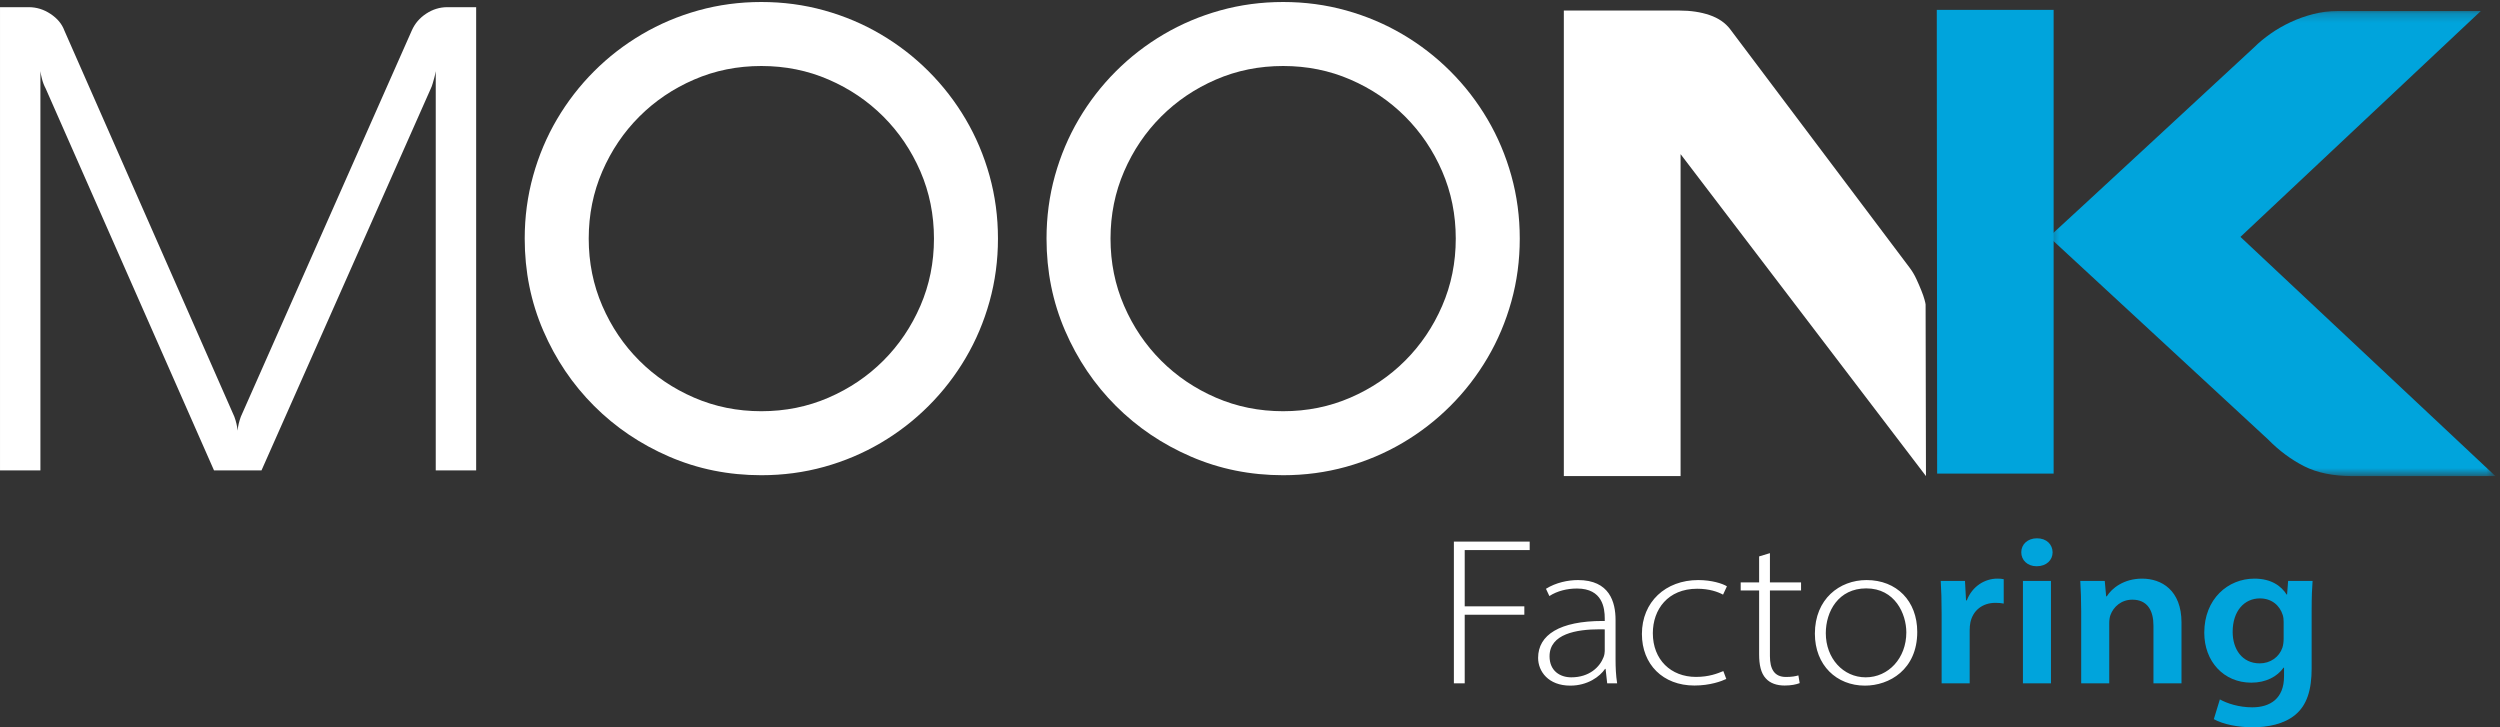 <?xml version="1.0" encoding="UTF-8"?>
<svg width="275px" height="80px" viewBox="0 0 275 80" version="1.1" xmlns="http://www.w3.org/2000/svg" xmlns:xlink="http://www.w3.org/1999/xlink">
    <rect x="0" y="0" width="275" height="80" fill="#333333" stroke="none"/>
    <!-- Generator: Sketch 63.1 (92452) - https://sketch.com -->
    <title>Group 20 Copy</title>
    <desc>Created with Sketch.</desc>
    <defs>
        <polygon id="path-1" points="0.389 0.212 49.492 0.212 49.492 51.367 0.389 51.367"></polygon>
    </defs>
    <g id="Diseño-Desktop" stroke="none" stroke-width="1" fill="none" fill-rule="evenodd">
        <g id="moonk_producto01" transform="translate(-583, -199)">
            <g id="Group-20-Copy" transform="translate(583, 199)">
                <g id="Group-9" fill="#FFFFFF">
                    <path d="M49.212,0.789 C48.382,0.789 47.607,1.025 46.884,1.499 C46.16,1.974 45.634,2.59 45.3,3.349 L26.491,45.839 C26.396,46.1 26.32,46.355 26.26,46.603 C26.201,46.851 26.159,47.106 26.135,47.367 C26.112,47.106 26.07,46.851 26.01,46.603 C25.952,46.355 25.875,46.1 25.78,45.839 L7.076,3.349 C6.815,2.638 6.312,2.032 5.566,1.535 C4.819,1.037 4.018,0.789 3.165,0.789 L0.001,0.789 L0.001,51.741 L4.445,51.741 L4.445,7.827 C4.469,8.043 4.527,8.332 4.623,8.699 C4.717,9.067 4.848,9.405 5.014,9.714 L23.54,51.741 L28.766,51.741 L47.4,9.714 C47.47,9.571 47.536,9.393 47.595,9.18 C47.654,8.967 47.713,8.758 47.772,8.558 C47.83,8.357 47.885,8.112 47.932,7.827 L47.932,51.741 L52.377,51.741 L52.377,0.789 L49.212,0.789 Z" id="Fill-1"></path>
                    <path d="M76.352,43.74 C74.052,42.745 72.042,41.388 70.324,39.669 C68.604,37.951 67.249,35.943 66.253,33.642 C65.257,31.343 64.759,28.878 64.759,26.247 C64.759,23.615 65.257,21.15 66.253,18.85 C67.249,16.551 68.604,14.543 70.324,12.824 C72.042,11.106 74.052,9.747 76.352,8.753 C78.65,7.756 81.116,7.26 83.747,7.26 C86.38,7.26 88.843,7.756 91.143,8.753 C93.442,9.747 95.451,11.106 97.17,12.824 C98.888,14.543 100.245,16.551 101.242,18.85 C102.237,21.15 102.736,23.615 102.736,26.247 C102.736,28.878 102.237,31.343 101.242,33.642 C100.245,35.943 98.888,37.951 97.17,39.669 C95.451,41.388 93.442,42.745 91.143,43.74 C88.843,44.737 86.38,45.234 83.747,45.234 C81.116,45.234 78.65,44.737 76.352,43.74 M76.831,1.144 C74.615,1.761 72.54,2.638 70.609,3.775 C68.677,4.913 66.921,6.269 65.345,7.846 C63.77,9.423 62.412,11.178 61.274,13.108 C60.136,15.041 59.259,17.114 58.644,19.331 C58.027,21.548 57.718,23.852 57.718,26.247 C57.718,29.851 58.4,33.228 59.764,36.381 C61.125,39.533 62.987,42.289 65.345,44.647 C67.704,47.007 70.46,48.867 73.613,50.23 C76.765,51.593 80.144,52.274 83.747,52.274 C86.141,52.274 88.447,51.966 90.663,51.351 C92.879,50.733 94.953,49.856 96.885,48.719 C98.817,47.581 100.572,46.225 102.148,44.647 C103.724,43.071 105.082,41.317 106.22,39.384 C107.357,37.453 108.235,35.38 108.851,33.162 C109.466,30.947 109.776,28.642 109.776,26.247 C109.776,23.852 109.466,21.548 108.851,19.331 C108.235,17.114 107.357,15.041 106.22,13.108 C105.082,11.178 103.724,9.423 102.148,7.846 C100.572,6.269 98.817,4.913 96.885,3.775 C94.953,2.638 92.879,1.761 90.663,1.144 C88.447,0.527 86.141,0.22 83.747,0.22 C81.352,0.22 79.048,0.527 76.831,1.144" id="Fill-3"></path>
                    <path d="M133.749,43.74 C131.45,42.745 129.441,41.388 127.723,39.669 C126.004,37.951 124.647,35.943 123.652,33.642 C122.655,31.343 122.157,28.878 122.157,26.247 C122.157,23.615 122.655,21.15 123.652,18.85 C124.647,16.551 126.004,14.543 127.723,12.824 C129.441,11.106 131.45,9.747 133.749,8.753 C136.048,7.756 138.514,7.26 141.146,7.26 C143.778,7.26 146.241,7.756 148.542,8.753 C150.842,9.747 152.851,11.106 154.569,12.824 C156.286,14.543 157.645,16.551 158.64,18.85 C159.636,21.15 160.134,23.615 160.134,26.247 C160.134,28.878 159.636,31.343 158.64,33.642 C157.645,35.943 156.286,37.951 154.569,39.669 C152.851,41.388 150.842,42.745 148.542,43.74 C146.241,44.737 143.778,45.234 141.146,45.234 C138.514,45.234 136.048,44.737 133.749,43.74 M134.23,1.144 C132.013,1.761 129.94,2.638 128.008,3.775 C126.075,4.913 124.32,6.269 122.744,7.846 C121.168,9.423 119.81,11.178 118.673,13.108 C117.535,15.041 116.658,17.114 116.041,19.331 C115.425,21.548 115.118,23.852 115.118,26.247 C115.118,29.851 115.798,33.228 117.162,36.381 C118.525,39.533 120.386,42.289 122.744,44.647 C125.103,47.007 127.859,48.867 131.012,50.23 C134.164,51.593 137.541,52.274 141.146,52.274 C143.541,52.274 145.845,51.966 148.062,51.351 C150.278,50.733 152.351,49.856 154.284,48.719 C156.216,47.581 157.97,46.225 159.547,44.647 C161.124,43.071 162.481,41.317 163.618,39.384 C164.757,37.453 165.632,35.38 166.249,33.162 C166.866,30.947 167.174,28.642 167.174,26.247 C167.174,23.852 166.866,21.548 166.249,19.331 C165.632,17.114 164.757,15.041 163.618,13.108 C162.481,11.178 161.124,9.423 159.547,7.846 C157.97,6.269 156.216,4.913 154.284,3.775 C152.351,2.638 150.278,1.761 148.062,1.144 C145.845,0.527 143.541,0.22 141.146,0.22 C138.751,0.22 136.446,0.527 134.23,1.144" id="Fill-5"></path>
                    <path d="M211.856,52.369 L184.864,16.954 L184.864,52.369 L172.022,52.369 L172.022,1.16 L184.708,1.16 C185.97,1.16 187.084,1.326 188.058,1.66 C189.028,1.993 189.777,2.506 190.305,3.196 L210.044,29.427 C210.334,29.808 210.583,30.225 210.793,30.676 C211.004,31.13 211.187,31.552 211.343,31.945 C211.503,32.338 211.622,32.679 211.698,32.964 C211.776,33.25 211.816,33.429 211.816,33.5 L211.856,52.369 Z" id="Fill-7"></path>
                </g>
                <g id="Group-12" transform="translate(225, 1)">
                    <mask id="mask-2" fill="white">
                        <use xlink:href="#path-1"></use>
                    </mask>
                    <g id="Clip-11"></g>
                    <path d="M22.986,4.176 C23.486,3.677 24.075,3.188 24.753,2.713 C25.431,2.235 26.163,1.814 26.95,1.444 C27.732,1.075 28.564,0.778 29.438,0.553 C30.313,0.327 31.215,0.212 32.143,0.212 L47.888,0.212 L21.447,25.059 L49.492,51.369 L33.752,51.369 C31.644,51.369 29.877,51.008 28.447,50.281 C27.019,49.554 25.698,48.571 24.485,47.336 C24.485,47.336 0.424,25.082 0.388,25.059 C0.424,25.059 22.986,4.176 22.986,4.176" id="Fill-10" fill="#00A4DC" mask="url(#mask-2)"></path>
                </g>
                <g id="Group-19" transform="translate(159, 1)">
                    <polygon id="Fill-13" fill="#00A4DC" points="66.899 51.094 54.086 51.094 54.046 0.088 66.899 0.088"></polygon>
                    <path d="M13.841,73.506 C12.589,73.506 11.45,72.788 11.45,71.192 C11.45,68.713 14.441,68.224 16.964,68.224 C17.152,68.224 17.339,68.227 17.522,68.232 L17.522,70.615 C17.522,70.805 17.484,71.043 17.396,71.279 C16.984,72.361 15.843,73.506 13.841,73.506 L13.841,73.506 Z M14.58,62.807 C13.491,62.807 12.152,63.079 11.056,63.767 L11.431,64.565 C12.302,63.999 13.397,63.739 14.448,63.739 L14.482,63.739 C17.292,63.739 17.522,65.917 17.522,67.012 L17.522,67.307 C17.451,67.306 17.379,67.306 17.309,67.306 C12.563,67.306 10.192,68.841 10.192,71.366 C10.192,72.847 11.313,74.419 13.729,74.419 C15.638,74.419 16.978,73.43 17.559,72.575 L17.615,72.575 L17.791,74.166 L18.886,74.166 C18.749,73.315 18.711,72.407 18.711,71.528 L18.711,67.197 C18.711,65.213 18.047,62.807 14.58,62.807 L14.58,62.807 Z M27.807,62.807 C24.214,62.807 21.61,65.207 21.61,68.741 C21.61,72.078 23.92,74.408 27.381,74.408 C29.121,74.408 30.379,73.928 30.892,73.685 L30.567,72.819 C29.922,73.083 28.996,73.46 27.561,73.46 C24.795,73.46 22.812,71.563 22.812,68.655 C22.812,66.041 24.465,63.762 27.687,63.762 C29.027,63.762 29.947,64.097 30.536,64.409 L30.961,63.495 C30.492,63.195 29.284,62.807 27.807,62.807 L27.807,62.807 Z M46.226,73.506 C43.754,73.506 41.838,71.424 41.838,68.648 C41.838,66.255 43.229,63.722 46.289,63.722 C49.455,63.722 50.696,66.532 50.696,68.561 C50.696,71.406 48.724,73.506 46.226,73.506 L46.226,73.506 Z M46.321,62.807 C43.335,62.807 40.637,64.901 40.637,68.7 C40.637,72.188 43.034,74.419 46.144,74.419 C48.823,74.419 51.897,72.656 51.897,68.51 C51.897,65.109 49.638,62.807 46.321,62.807 L46.321,62.807 Z M35.692,59.846 L34.503,60.205 L34.503,63.062 L32.476,63.062 L32.476,63.953 L34.503,63.953 L34.503,70.973 C34.503,72.107 34.691,73.037 35.236,73.622 C35.706,74.153 36.431,74.408 37.307,74.408 C38.033,74.408 38.578,74.292 38.966,74.142 L38.822,73.292 C38.515,73.39 38.078,73.466 37.458,73.466 C36.168,73.466 35.692,72.581 35.692,71.17 L35.692,63.953 L39.116,63.953 L39.116,63.062 L35.692,63.062 L35.692,59.846 Z M9.265,58.575 L0.927,58.575 L0.927,74.166 L2.118,74.166 L2.118,66.624 L8.677,66.624 L8.677,65.693 L2.118,65.693 L2.118,59.505 L9.265,59.505 L9.265,58.575 Z" id="Fill-15" fill="#FFFFFF"></path>
                    <path d="M63.522,74.165 L66.606,74.165 L66.606,62.904 L63.522,62.904 L63.522,74.165 Z M60.687,62.649 C59.371,62.649 57.95,63.458 57.349,65.044 L57.263,65.044 L57.149,62.904 L54.48,62.904 C54.545,63.907 54.579,65.016 54.579,66.524 L54.579,74.165 L57.664,74.165 L57.664,68.325 C57.664,68.019 57.691,67.718 57.743,67.467 C58.018,66.176 59.038,65.312 60.506,65.312 C60.877,65.312 61.146,65.342 61.409,65.393 L61.409,62.711 C61.164,62.66 60.987,62.649 60.687,62.649 L60.687,62.649 Z M76.632,62.649 C74.607,62.649 73.286,63.721 72.748,64.595 L72.676,64.595 L72.524,62.904 L69.831,62.904 C69.887,63.879 69.931,64.952 69.931,66.252 L69.931,74.165 L73.016,74.165 L73.016,67.539 C73.016,67.215 73.062,66.869 73.157,66.636 C73.479,65.765 74.328,64.964 75.555,64.964 C77.237,64.964 77.88,66.195 77.88,67.811 L77.88,74.165 L80.965,74.165 L80.965,67.476 C80.965,63.913 78.756,62.649 76.632,62.649 L76.632,62.649 Z M89.573,71.971 C87.639,71.971 86.592,70.417 86.592,68.505 C86.592,66.206 87.878,64.824 89.585,64.824 C90.898,64.824 91.778,65.609 92.103,66.655 C92.174,66.883 92.201,67.148 92.201,67.422 L92.201,69.246 C92.201,69.567 92.161,69.95 92.063,70.245 C91.712,71.282 90.729,71.971 89.573,71.971 L89.573,71.971 Z M88.985,62.649 C86.072,62.649 83.47,64.883 83.47,68.599 C83.47,71.776 85.623,74.093 88.643,74.093 C90.259,74.093 91.5,73.424 92.193,72.441 L92.243,72.441 L92.243,73.402 C92.243,75.828 90.742,76.806 88.741,76.806 C87.271,76.806 85.971,76.371 85.185,75.936 L84.521,78.108 C85.565,78.689 87.213,79 88.762,79 C90.441,79 92.206,78.676 93.479,77.631 C94.763,76.565 95.281,74.888 95.281,72.527 L95.281,66.137 C95.281,64.597 95.326,63.662 95.385,62.904 L92.692,62.904 L92.58,64.402 L92.53,64.402 C91.945,63.471 90.856,62.649 88.985,62.649 L88.985,62.649 Z M65.067,58.213 C64.031,58.213 63.337,58.885 63.34,59.752 C63.337,60.602 64.008,61.288 65.031,61.288 C66.121,61.288 66.79,60.602 66.786,59.752 C66.775,58.876 66.113,58.213 65.067,58.213 L65.067,58.213 Z" id="Fill-17" fill="#00A4DC"></path>
                </g>
            </g>
        </g>
    </g>
</svg>